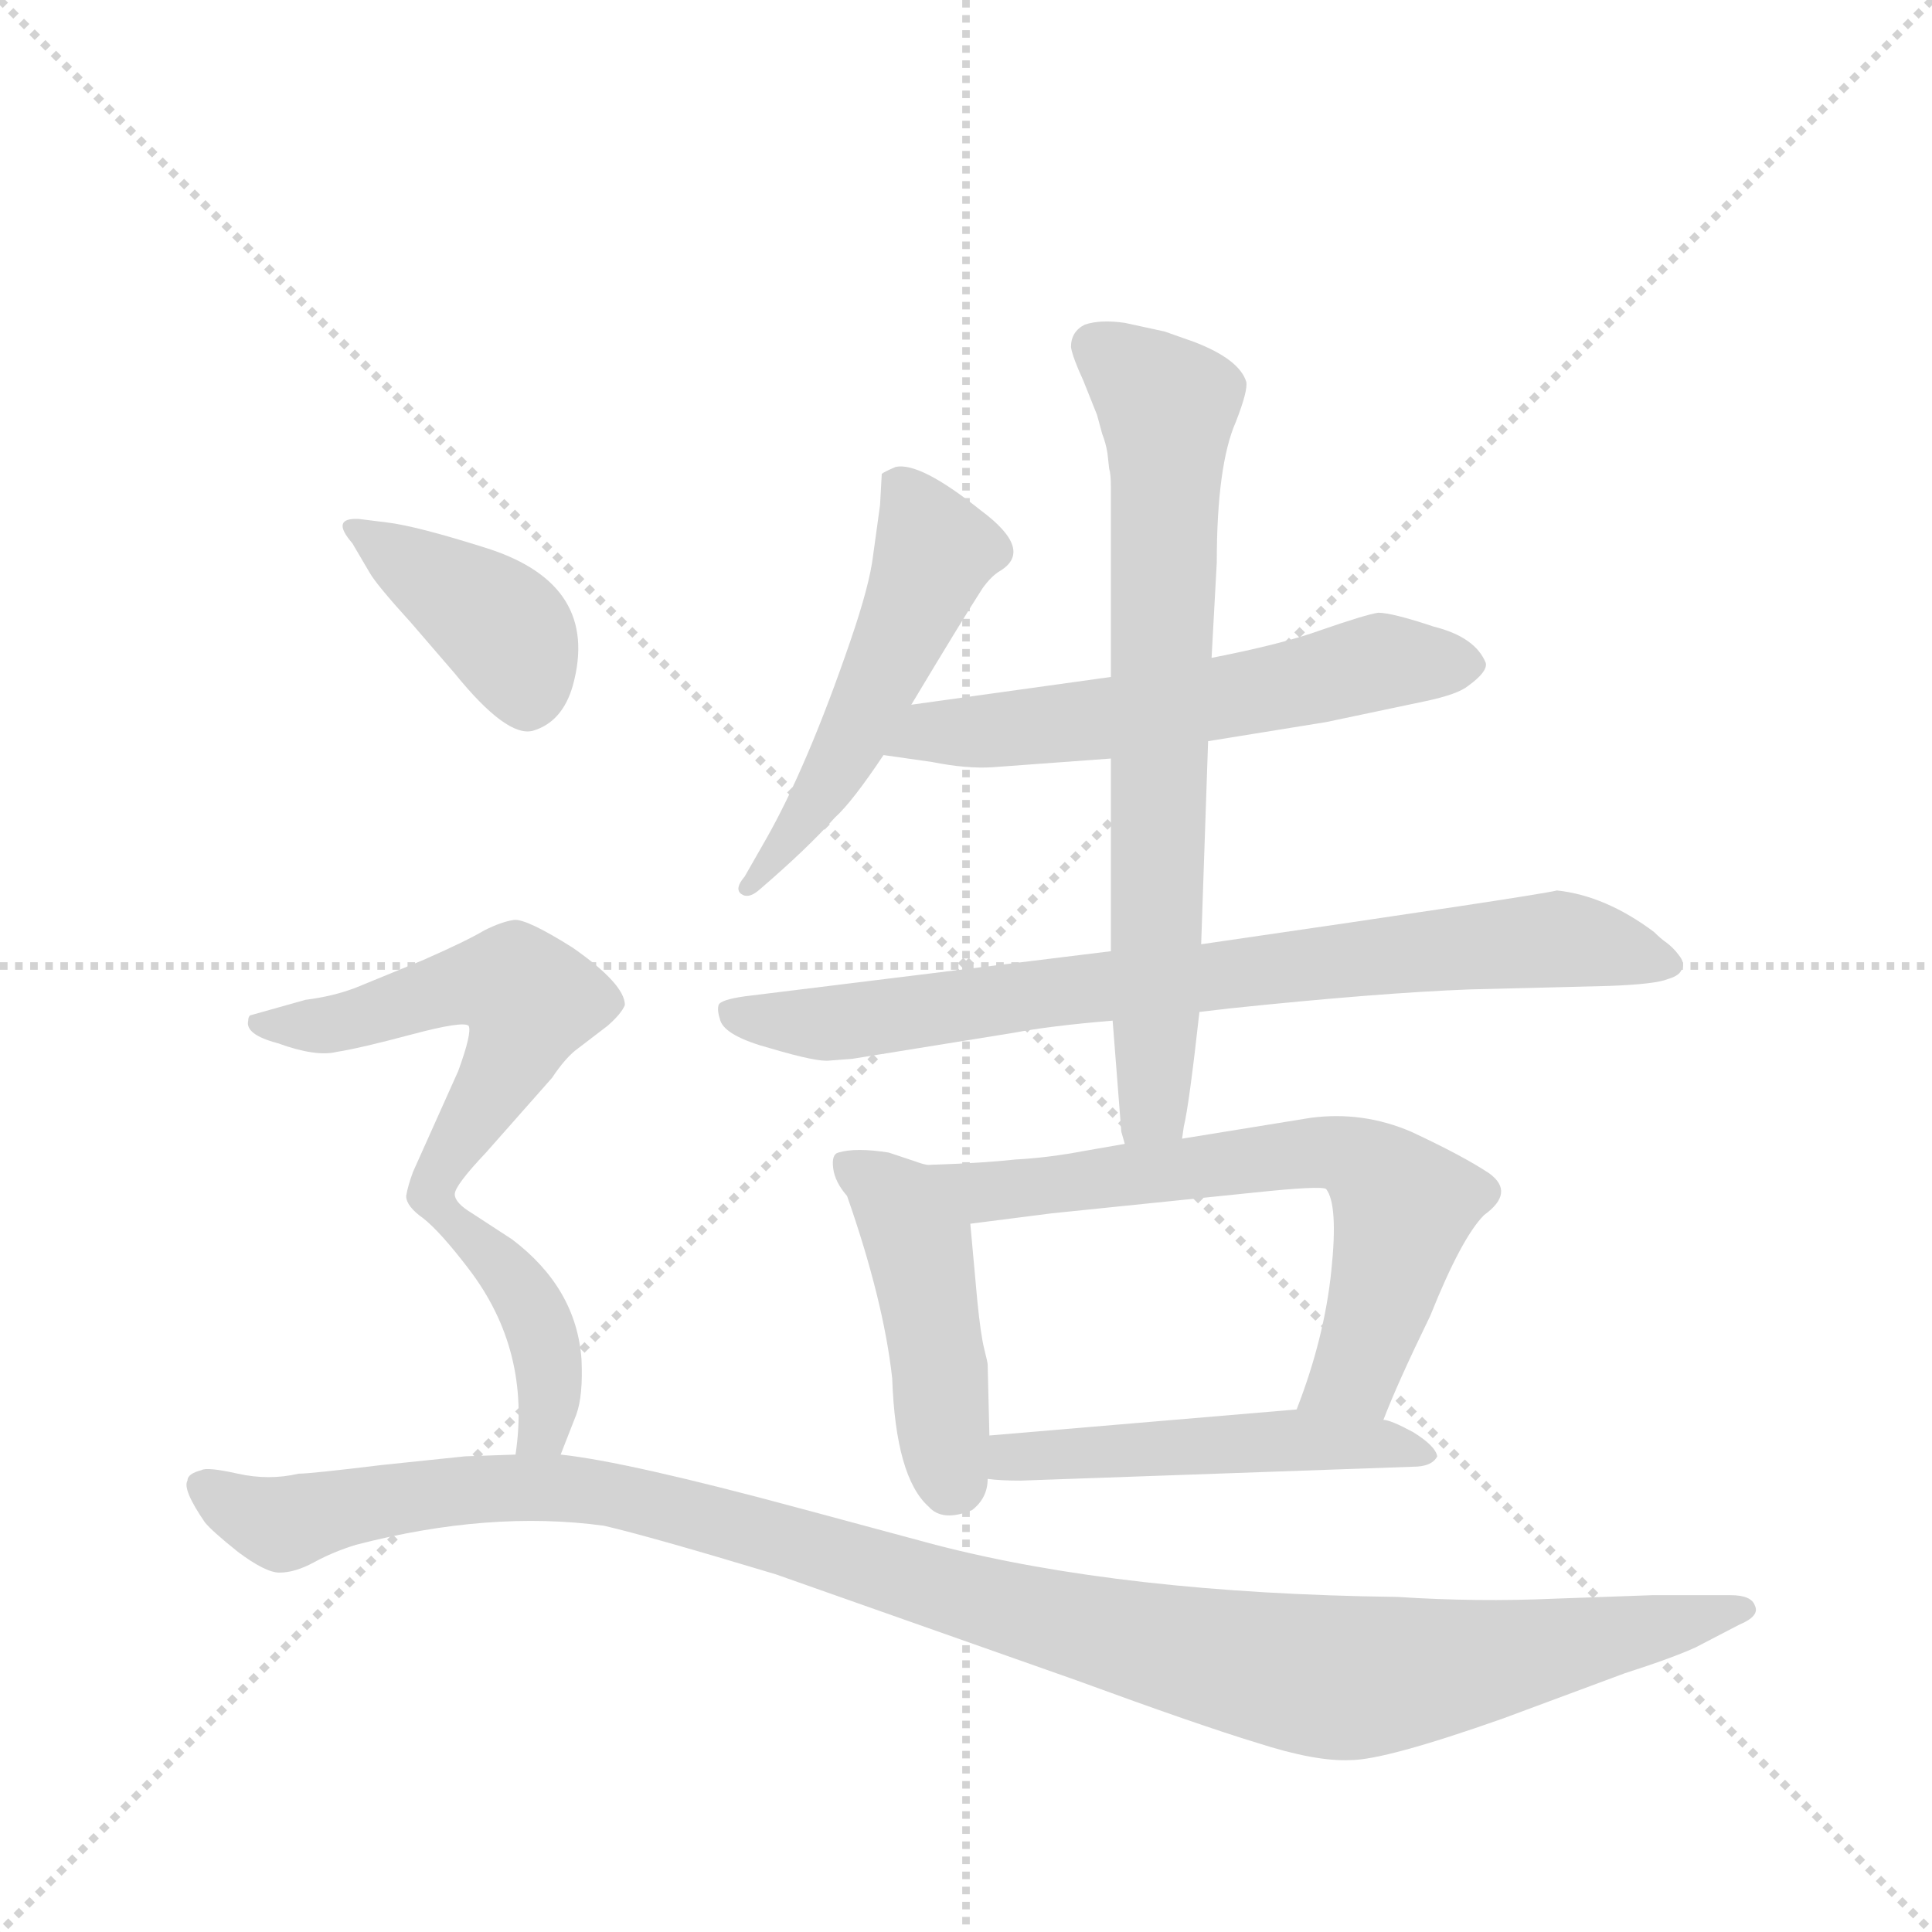 <svg version="1.1" viewBox="0 0 1024 1024" xmlns="http://www.w3.org/2000/svg">
  <g stroke="lightgray" stroke-dasharray="1,1" stroke-width="1" transform="scale(4, 4)">
    <line x1="0" y1="0" x2="256" y2="256"></line>
    <line x1="256" y1="0" x2="0" y2="256"></line>
    <line x1="128" y1="0" x2="128" y2="256"></line>
    <line x1="0" y1="128" x2="256" y2="128"></line>
  </g>
  <g transform="scale(0.92, -0.92) translate(60, -900)">
    <style type="text/css">
      
        @keyframes keyframes0 {
          from {
            stroke: blue;
            stroke-dashoffset: 524;
            stroke-width: 128;
          }
          63% {
            animation-timing-function: step-end;
            stroke: blue;
            stroke-dashoffset: 0;
            stroke-width: 128;
          }
          to {
            stroke: black;
            stroke-width: 1024;
          }
        }
        #make-me-a-hanzi-animation-0 {
          animation: keyframes0 0.676s both;
          animation-delay: 0s;
          animation-timing-function: linear;
        }
      
        @keyframes keyframes1 {
          from {
            stroke: blue;
            stroke-dashoffset: 593;
            stroke-width: 128;
          }
          66% {
            animation-timing-function: step-end;
            stroke: blue;
            stroke-dashoffset: 0;
            stroke-width: 128;
          }
          to {
            stroke: black;
            stroke-width: 1024;
          }
        }
        #make-me-a-hanzi-animation-1 {
          animation: keyframes1 0.733s both;
          animation-delay: 0.676s;
          animation-timing-function: linear;
        }
      
        @keyframes keyframes2 {
          from {
            stroke: blue;
            stroke-dashoffset: 799;
            stroke-width: 128;
          }
          72% {
            animation-timing-function: step-end;
            stroke: blue;
            stroke-dashoffset: 0;
            stroke-width: 128;
          }
          to {
            stroke: black;
            stroke-width: 1024;
          }
        }
        #make-me-a-hanzi-animation-2 {
          animation: keyframes2 0.9s both;
          animation-delay: 1.409s;
          animation-timing-function: linear;
        }
      
        @keyframes keyframes3 {
          from {
            stroke: blue;
            stroke-dashoffset: 732;
            stroke-width: 128;
          }
          70% {
            animation-timing-function: step-end;
            stroke: blue;
            stroke-dashoffset: 0;
            stroke-width: 128;
          }
          to {
            stroke: black;
            stroke-width: 1024;
          }
        }
        #make-me-a-hanzi-animation-3 {
          animation: keyframes3 0.846s both;
          animation-delay: 2.309s;
          animation-timing-function: linear;
        }
      
        @keyframes keyframes4 {
          from {
            stroke: blue;
            stroke-dashoffset: 456;
            stroke-width: 128;
          }
          60% {
            animation-timing-function: step-end;
            stroke: blue;
            stroke-dashoffset: 0;
            stroke-width: 128;
          }
          to {
            stroke: black;
            stroke-width: 1024;
          }
        }
        #make-me-a-hanzi-animation-4 {
          animation: keyframes4 0.621s both;
          animation-delay: 3.155s;
          animation-timing-function: linear;
        }
      
        @keyframes keyframes5 {
          from {
            stroke: blue;
            stroke-dashoffset: 666;
            stroke-width: 128;
          }
          68% {
            animation-timing-function: step-end;
            stroke: blue;
            stroke-dashoffset: 0;
            stroke-width: 128;
          }
          to {
            stroke: black;
            stroke-width: 1024;
          }
        }
        #make-me-a-hanzi-animation-5 {
          animation: keyframes5 0.792s both;
          animation-delay: 3.776s;
          animation-timing-function: linear;
        }
      
        @keyframes keyframes6 {
          from {
            stroke: blue;
            stroke-dashoffset: 505;
            stroke-width: 128;
          }
          62% {
            animation-timing-function: step-end;
            stroke: blue;
            stroke-dashoffset: 0;
            stroke-width: 128;
          }
          to {
            stroke: black;
            stroke-width: 1024;
          }
        }
        #make-me-a-hanzi-animation-6 {
          animation: keyframes6 0.661s both;
          animation-delay: 4.568s;
          animation-timing-function: linear;
        }
      
        @keyframes keyframes7 {
          from {
            stroke: blue;
            stroke-dashoffset: 397;
            stroke-width: 128;
          }
          56% {
            animation-timing-function: step-end;
            stroke: blue;
            stroke-dashoffset: 0;
            stroke-width: 128;
          }
          to {
            stroke: black;
            stroke-width: 1024;
          }
        }
        #make-me-a-hanzi-animation-7 {
          animation: keyframes7 0.573s both;
          animation-delay: 5.229s;
          animation-timing-function: linear;
        }
      
        @keyframes keyframes8 {
          from {
            stroke: blue;
            stroke-dashoffset: 716;
            stroke-width: 128;
          }
          70% {
            animation-timing-function: step-end;
            stroke: blue;
            stroke-dashoffset: 0;
            stroke-width: 128;
          }
          to {
            stroke: black;
            stroke-width: 1024;
          }
        }
        #make-me-a-hanzi-animation-8 {
          animation: keyframes8 0.833s both;
          animation-delay: 5.802s;
          animation-timing-function: linear;
        }
      
        @keyframes keyframes9 {
          from {
            stroke: blue;
            stroke-dashoffset: 1166;
            stroke-width: 128;
          }
          79% {
            animation-timing-function: step-end;
            stroke: blue;
            stroke-dashoffset: 0;
            stroke-width: 128;
          }
          to {
            stroke: black;
            stroke-width: 1024;
          }
        }
        #make-me-a-hanzi-animation-9 {
          animation: keyframes9 1.199s both;
          animation-delay: 6.635s;
          animation-timing-function: linear;
        }
      
    </style>
    
      <path d="M 465 494 Q 495 544 506 561 Q 511 568 516 571 Q 536 583 505 606 Q 470 634 456 631 Q 449 628 448 627 L 447 609 L 443 580 Q 441 563 430 531 Q 405 458 381 416 L 369 395 Q 363 388 367 385 Q 371 382 377 387 Q 405 411 421 429 Q 431 438 449 465 L 465 494 Z" fill="lightgray"></path>
    
      <path d="M 580 510 L 465 494 C 435 490 419 469 449 465 L 477 461 Q 497 457 512 458 L 580 463 L 636 473 L 704 484 L 761 496 Q 780 500 786 505 Q 797 513 796 518 Q 790 533 766 539 Q 742 547 734 547 Q 727 546 701 537 Q 679 529 638 521 L 580 510 Z" fill="lightgray"></path>
    
      <path d="M 580 352 L 369 326 Q 355 324 354 321 Q 353 318 355 312 Q 358 303 384 296 Q 411 288 418 289 L 431 290 L 524 305 Q 545 309 581 312 L 631 317 L 648 319 Q 734 328 787 330 L 867 332 Q 894 333 901 336 Q 908 338 909 342 Q 911 345 907 350 Q 904 354 900 357 Q 897 359 893 363 Q 865 384 837 387 Q 825 384 632 356 L 580 352 Z" fill="lightgray"></path>
    
      <path d="M 557 700 Q 558 694 564 681 L 572 661 L 575 650 Q 577 645 578 639 L 579 630 Q 580 627 580 619 L 580 510 L 580 463 L 580 352 L 581 312 L 586 248 L 588 241 C 593 211 616 214 621 244 L 622 251 Q 625 263 631 317 L 632 356 L 636 473 L 638 521 L 641 576 Q 641 632 652 657 Q 659 675 658 680 Q 654 693 628 703 L 611 709 L 588 714 Q 574 716 565 713 Q 557 709 557 700 Z" fill="lightgray"></path>
    
      <path d="M 509 114 Q 509 115 507 123 Q 505 131 503 151 L 499 195 C 496 225 496 227 478 229 Q 475 228 467 231 L 452 236 Q 433 239 423 236 Q 419 235 420 227 Q 421 219 428 211 Q 449 151 454 106 Q 456 49 475 32 Q 483 23 500 30 Q 509 37 509 48 L 510 73 L 509 114 Z" fill="lightgray"></path>
    
      <path d="M 499 195 L 546 201 L 663 213 Q 701 217 704 215 Q 711 206 707 168 Q 703 129 687 88 C 677 60 726 54 737 82 Q 745 103 764 142 Q 782 187 795 200 Q 813 213 798 224 Q 783 234 753 248 Q 725 260 695 256 L 621 244 L 588 241 L 565 237 Q 544 233 525 232 Q 507 230 478 229 C 448 228 469 191 499 195 Z" fill="lightgray"></path>
    
      <path d="M 687 88 L 510 73 C 480 70 479 51 509 48 Q 516 47 528 47 L 754 55 Q 765 55 768 61 Q 767 67 754 75 Q 741 82 737 82 L 687 88 Z" fill="lightgray"></path>
    
      <path d="M 143 587 L 153 570 Q 157 563 177 541 L 202 512 Q 232 475 247 479 Q 264 484 270 505 Q 286 563 221 584 Q 180 597 163 599 L 147 601 Q 130 602 143 587 Z" fill="lightgray"></path>
    
      <path d="M 263 62 L 272 85 Q 276 96 275 117 Q 272 158 235 186 L 212 201 Q 202 207 202 212 Q 202 217 220 236 L 258 279 Q 266 291 273 296 L 290 309 Q 298 316 300 321 Q 300 333 270 354 Q 243 371 236 370 Q 229 369 219 364 Q 209 358 184 347 L 145 331 Q 132 326 116 324 L 84 315 Q 83 314 83 312 Q 81 304 100 299 Q 122 291 134 294 Q 147 296 177 304 Q 207 312 210 309 Q 212 305 204 283 L 178 225 Q 175 217 174 211 Q 174 205 184 198 Q 194 190 210 169 Q 246 122 237 62 C 234 32 252 34 263 62 Z" fill="lightgray"></path>
    
      <path d="M 237 62 L 208 61 L 160 56 Q 119 51 112 51 Q 95 47 77 51 Q 59 55 56 53 Q 48 51 48 47 Q 45 42 58 23 Q 62 18 77 6 Q 93 -6 101 -6 Q 110 -6 121 0 Q 132 6 145 10 Q 222 30 288 21 Q 314 15 387 -7 L 560 -68 Q 631 -94 664 -104 Q 698 -115 718 -114 Q 738 -114 806 -90 L 876 -64 Q 904 -55 917 -49 L 942 -36 Q 954 -31 951 -25 Q 949 -19 937 -19 L 892 -19 L 836 -21 Q 791 -23 745 -20 Q 587 -18 479 10 L 401 31 Q 301 58 263 62 L 237 62 Z" fill="lightgray"></path>
    
    
      <clipPath id="make-me-a-hanzi-clip-0">
        <path d="M 465 494 Q 495 544 506 561 Q 511 568 516 571 Q 536 583 505 606 Q 470 634 456 631 Q 449 628 448 627 L 447 609 L 443 580 Q 441 563 430 531 Q 405 458 381 416 L 369 395 Q 363 388 367 385 Q 371 382 377 387 Q 405 411 421 429 Q 431 438 449 465 L 465 494 Z"></path>
      </clipPath>
      <path clip-path="url(#make-me-a-hanzi-clip-0)" d="M 455 622 L 470 603 L 476 575 L 426 466 L 391 410 L 371 389" fill="none" id="make-me-a-hanzi-animation-0" stroke-dasharray="396 792" stroke-linecap="round"></path>
    
      <clipPath id="make-me-a-hanzi-clip-1">
        <path d="M 580 510 L 465 494 C 435 490 419 469 449 465 L 477 461 Q 497 457 512 458 L 580 463 L 636 473 L 704 484 L 761 496 Q 780 500 786 505 Q 797 513 796 518 Q 790 533 766 539 Q 742 547 734 547 Q 727 546 701 537 Q 679 529 638 521 L 580 510 Z"></path>
      </clipPath>
      <path clip-path="url(#make-me-a-hanzi-clip-1)" d="M 456 467 L 476 479 L 572 485 L 735 519 L 786 518" fill="none" id="make-me-a-hanzi-animation-1" stroke-dasharray="465 930" stroke-linecap="round"></path>
    
      <clipPath id="make-me-a-hanzi-clip-2">
        <path d="M 580 352 L 369 326 Q 355 324 354 321 Q 353 318 355 312 Q 358 303 384 296 Q 411 288 418 289 L 431 290 L 524 305 Q 545 309 581 312 L 631 317 L 648 319 Q 734 328 787 330 L 867 332 Q 894 333 901 336 Q 908 338 909 342 Q 911 345 907 350 Q 904 354 900 357 Q 897 359 893 363 Q 865 384 837 387 Q 825 384 632 356 L 580 352 Z"></path>
      </clipPath>
      <path clip-path="url(#make-me-a-hanzi-clip-2)" d="M 364 318 L 370 313 L 416 310 L 836 359 L 901 344" fill="none" id="make-me-a-hanzi-animation-2" stroke-dasharray="671 1342" stroke-linecap="round"></path>
    
      <clipPath id="make-me-a-hanzi-clip-3">
        <path d="M 557 700 Q 558 694 564 681 L 572 661 L 575 650 Q 577 645 578 639 L 579 630 Q 580 627 580 619 L 580 510 L 580 463 L 580 352 L 581 312 L 586 248 L 588 241 C 593 211 616 214 621 244 L 622 251 Q 625 263 631 317 L 632 356 L 636 473 L 638 521 L 641 576 Q 641 632 652 657 Q 659 675 658 680 Q 654 693 628 703 L 611 709 L 588 714 Q 574 716 565 713 Q 557 709 557 700 Z"></path>
      </clipPath>
      <path clip-path="url(#make-me-a-hanzi-clip-3)" d="M 572 700 L 612 666 L 605 265 L 593 246" fill="none" id="make-me-a-hanzi-animation-3" stroke-dasharray="604 1208" stroke-linecap="round"></path>
    
      <clipPath id="make-me-a-hanzi-clip-4">
        <path d="M 509 114 Q 509 115 507 123 Q 505 131 503 151 L 499 195 C 496 225 496 227 478 229 Q 475 228 467 231 L 452 236 Q 433 239 423 236 Q 419 235 420 227 Q 421 219 428 211 Q 449 151 454 106 Q 456 49 475 32 Q 483 23 500 30 Q 509 37 509 48 L 510 73 L 509 114 Z"></path>
      </clipPath>
      <path clip-path="url(#make-me-a-hanzi-clip-4)" d="M 430 229 L 460 203 L 469 185 L 489 46" fill="none" id="make-me-a-hanzi-animation-4" stroke-dasharray="328 656" stroke-linecap="round"></path>
    
      <clipPath id="make-me-a-hanzi-clip-5">
        <path d="M 499 195 L 546 201 L 663 213 Q 701 217 704 215 Q 711 206 707 168 Q 703 129 687 88 C 677 60 726 54 737 82 Q 745 103 764 142 Q 782 187 795 200 Q 813 213 798 224 Q 783 234 753 248 Q 725 260 695 256 L 621 244 L 588 241 L 565 237 Q 544 233 525 232 Q 507 230 478 229 C 448 228 469 191 499 195 Z"></path>
      </clipPath>
      <path clip-path="url(#make-me-a-hanzi-clip-5)" d="M 487 227 L 508 213 L 676 234 L 716 235 L 726 229 L 748 205 L 739 162 L 721 109 L 694 93" fill="none" id="make-me-a-hanzi-animation-5" stroke-dasharray="538 1076" stroke-linecap="round"></path>
    
      <clipPath id="make-me-a-hanzi-clip-6">
        <path d="M 687 88 L 510 73 C 480 70 479 51 509 48 Q 516 47 528 47 L 754 55 Q 765 55 768 61 Q 767 67 754 75 Q 741 82 737 82 L 687 88 Z"></path>
      </clipPath>
      <path clip-path="url(#make-me-a-hanzi-clip-6)" d="M 514 54 L 533 61 L 681 71 L 729 69 L 760 61" fill="none" id="make-me-a-hanzi-animation-6" stroke-dasharray="377 754" stroke-linecap="round"></path>
    
      <clipPath id="make-me-a-hanzi-clip-7">
        <path d="M 143 587 L 153 570 Q 157 563 177 541 L 202 512 Q 232 475 247 479 Q 264 484 270 505 Q 286 563 221 584 Q 180 597 163 599 L 147 601 Q 130 602 143 587 Z"></path>
      </clipPath>
      <path clip-path="url(#make-me-a-hanzi-clip-7)" d="M 150 593 L 227 540 L 240 519 L 244 497" fill="none" id="make-me-a-hanzi-animation-7" stroke-dasharray="269 538" stroke-linecap="round"></path>
    
      <clipPath id="make-me-a-hanzi-clip-8">
        <path d="M 263 62 L 272 85 Q 276 96 275 117 Q 272 158 235 186 L 212 201 Q 202 207 202 212 Q 202 217 220 236 L 258 279 Q 266 291 273 296 L 290 309 Q 298 316 300 321 Q 300 333 270 354 Q 243 371 236 370 Q 229 369 219 364 Q 209 358 184 347 L 145 331 Q 132 326 116 324 L 84 315 Q 83 314 83 312 Q 81 304 100 299 Q 122 291 134 294 Q 147 296 177 304 Q 207 312 210 309 Q 212 305 204 283 L 178 225 Q 175 217 174 211 Q 174 205 184 198 Q 194 190 210 169 Q 246 122 237 62 C 234 32 252 34 263 62 Z"></path>
      </clipPath>
      <path clip-path="url(#make-me-a-hanzi-clip-8)" d="M 91 311 L 148 313 L 216 334 L 236 333 L 246 324 L 234 291 L 188 215 L 203 193 L 232 168 L 252 134 L 257 100 L 253 76 L 244 70" fill="none" id="make-me-a-hanzi-animation-8" stroke-dasharray="588 1176" stroke-linecap="round"></path>
    
      <clipPath id="make-me-a-hanzi-clip-9">
        <path d="M 237 62 L 208 61 L 160 56 Q 119 51 112 51 Q 95 47 77 51 Q 59 55 56 53 Q 48 51 48 47 Q 45 42 58 23 Q 62 18 77 6 Q 93 -6 101 -6 Q 110 -6 121 0 Q 132 6 145 10 Q 222 30 288 21 Q 314 15 387 -7 L 560 -68 Q 631 -94 664 -104 Q 698 -115 718 -114 Q 738 -114 806 -90 L 876 -64 Q 904 -55 917 -49 L 942 -36 Q 954 -31 951 -25 Q 949 -19 937 -19 L 892 -19 L 836 -21 Q 791 -23 745 -20 Q 587 -18 479 10 L 401 31 Q 301 58 263 62 L 237 62 Z"></path>
      </clipPath>
      <path clip-path="url(#make-me-a-hanzi-clip-9)" d="M 57 44 L 84 27 L 105 22 L 192 40 L 275 42 L 600 -47 L 714 -67 L 801 -56 L 942 -27" fill="none" id="make-me-a-hanzi-animation-9" stroke-dasharray="1038 2076" stroke-linecap="round"></path>
    
  </g>
</svg>